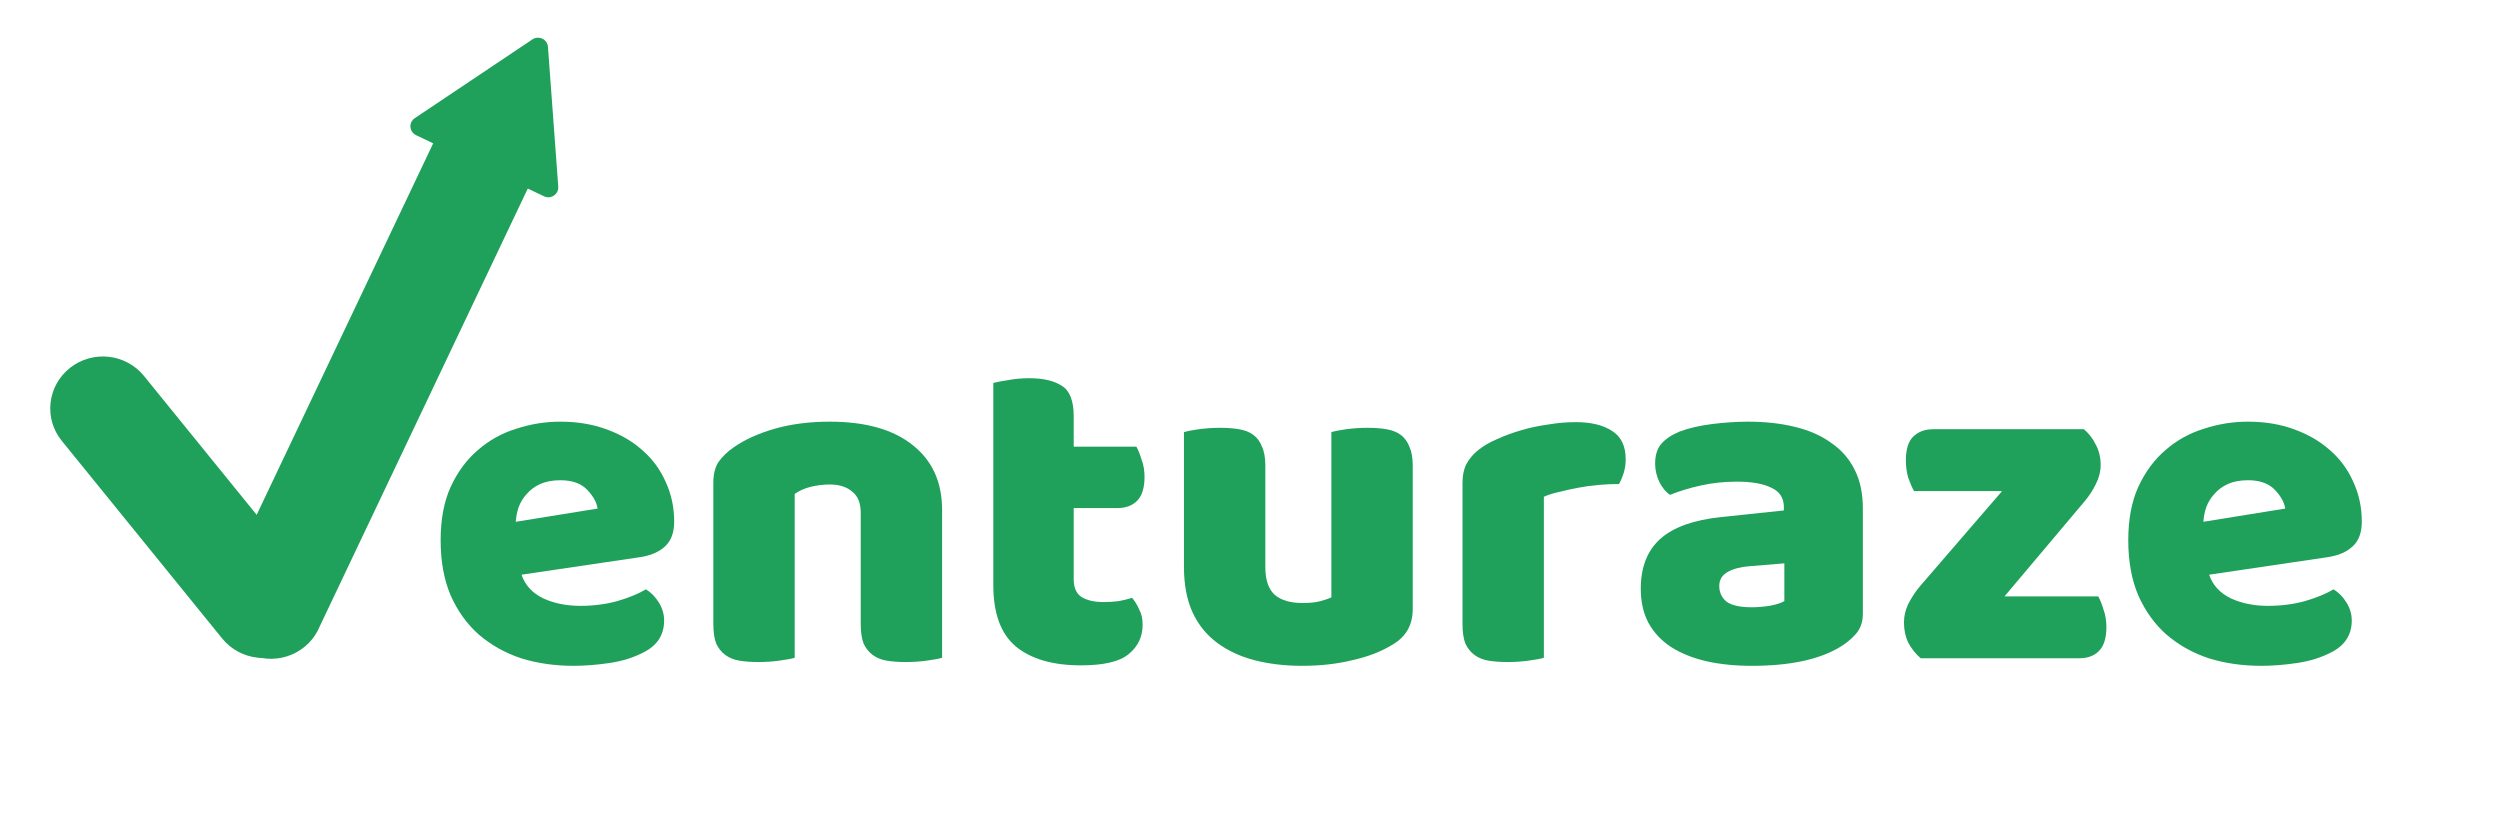 <svg width="199" height="65" viewBox="0 0 199 65" fill="none" xmlns="http://www.w3.org/2000/svg">
<path fill-rule="evenodd" clip-rule="evenodd" d="M5.571 29.284C7.376 27.857 10.013 28.144 11.46 29.926L24.227 45.657C25.674 47.439 25.383 50.04 23.577 51.468C21.771 52.895 19.134 52.608 17.688 50.826L4.92 35.095C3.473 33.313 3.765 30.712 5.571 29.284Z" fill="#1FA05B"/>
<path fill-rule="evenodd" clip-rule="evenodd" d="M41.043 6.748C43.193 7.594 44.24 9.999 43.383 12.12L25.461 49.837C24.604 51.958 22.166 52.992 20.017 52.146C17.868 51.3 16.821 48.895 17.678 46.774L35.6 9.056C36.457 6.936 38.894 5.902 41.043 6.748Z" fill="#1FA05B"/>
<path d="M42.38 3.136C42.885 2.798 43.573 3.126 43.617 3.727L44.437 14.862C44.481 15.464 43.849 15.887 43.3 15.624L33.117 10.758C32.568 10.495 32.512 9.743 33.018 9.405L42.38 3.136Z" fill="#1FA05B"/>
<path d="M45.665 53C44.166 53 42.77 52.8 41.474 52.398C40.205 51.972 39.087 51.346 38.122 50.519C37.182 49.692 36.433 48.652 35.874 47.399C35.341 46.146 35.075 44.68 35.075 43.001C35.075 41.346 35.341 39.931 35.874 38.753C36.433 37.55 37.157 36.572 38.046 35.82C38.935 35.044 39.951 34.48 41.093 34.129C42.236 33.753 43.405 33.565 44.598 33.565C45.944 33.565 47.163 33.765 48.255 34.166C49.373 34.567 50.325 35.119 51.112 35.82C51.925 36.522 52.547 37.362 52.979 38.339C53.436 39.316 53.665 40.382 53.665 41.534C53.665 42.386 53.423 43.038 52.941 43.489C52.458 43.94 51.785 44.228 50.922 44.354L41.513 45.745C41.792 46.572 42.363 47.198 43.227 47.624C44.09 48.025 45.081 48.226 46.198 48.226C47.239 48.226 48.217 48.1 49.131 47.85C50.071 47.574 50.833 47.261 51.417 46.91C51.824 47.161 52.166 47.512 52.446 47.963C52.725 48.414 52.865 48.89 52.865 49.391C52.865 50.519 52.331 51.358 51.265 51.91C50.452 52.336 49.538 52.624 48.522 52.774C47.506 52.925 46.554 53 45.665 53ZM44.598 38.226C43.989 38.226 43.455 38.327 42.998 38.527C42.566 38.728 42.211 38.991 41.932 39.316C41.652 39.617 41.436 39.968 41.284 40.369C41.157 40.745 41.081 41.133 41.055 41.534L47.57 40.482C47.493 39.981 47.214 39.479 46.731 38.978C46.249 38.477 45.538 38.226 44.598 38.226Z" fill="#1FA05B"/>
<path d="M68.515 40.82C68.515 40.043 68.286 39.479 67.829 39.129C67.398 38.753 66.801 38.565 66.039 38.565C65.531 38.565 65.023 38.627 64.515 38.753C64.032 38.878 63.614 39.066 63.258 39.316V52.361C63.004 52.436 62.598 52.511 62.039 52.587C61.506 52.662 60.947 52.699 60.363 52.699C59.804 52.699 59.296 52.662 58.839 52.587C58.407 52.511 58.039 52.361 57.734 52.135C57.429 51.91 57.188 51.609 57.011 51.233C56.858 50.832 56.782 50.318 56.782 49.692V38.414C56.782 37.738 56.922 37.186 57.201 36.76C57.506 36.334 57.912 35.946 58.42 35.595C59.283 34.993 60.363 34.505 61.658 34.129C62.979 33.753 64.439 33.565 66.039 33.565C68.909 33.565 71.118 34.191 72.667 35.444C74.216 36.672 74.991 38.389 74.991 40.595V52.361C74.737 52.436 74.331 52.511 73.772 52.587C73.239 52.662 72.68 52.699 72.096 52.699C71.537 52.699 71.029 52.662 70.572 52.587C70.14 52.511 69.772 52.361 69.467 52.135C69.163 51.91 68.921 51.609 68.744 51.233C68.591 50.832 68.515 50.318 68.515 49.692V40.82Z" fill="#1FA05B"/>
<path d="M85.467 46.121C85.467 46.772 85.671 47.236 86.077 47.512C86.509 47.787 87.105 47.925 87.867 47.925C88.248 47.925 88.642 47.9 89.048 47.85C89.455 47.775 89.81 47.687 90.115 47.587C90.344 47.862 90.534 48.176 90.686 48.526C90.864 48.852 90.953 49.253 90.953 49.73C90.953 50.682 90.585 51.459 89.848 52.06C89.137 52.662 87.867 52.962 86.039 52.962C83.804 52.962 82.077 52.461 80.858 51.459C79.664 50.456 79.067 48.827 79.067 46.572V30.482C79.347 30.407 79.74 30.332 80.248 30.257C80.782 30.157 81.341 30.106 81.925 30.106C83.042 30.106 83.906 30.307 84.515 30.708C85.15 31.084 85.467 31.898 85.467 33.151V35.557H90.458C90.61 35.833 90.75 36.184 90.877 36.61C91.029 37.011 91.105 37.462 91.105 37.963C91.105 38.84 90.902 39.479 90.496 39.88C90.115 40.256 89.594 40.444 88.934 40.444H85.467V46.121Z" fill="#1FA05B"/>
<path d="M94.244 34.392C94.498 34.317 94.892 34.242 95.425 34.166C95.984 34.091 96.555 34.054 97.139 34.054C97.698 34.054 98.193 34.091 98.625 34.166C99.082 34.242 99.463 34.392 99.768 34.617C100.072 34.843 100.301 35.156 100.453 35.557C100.631 35.933 100.72 36.434 100.72 37.061V45.143C100.72 46.171 100.974 46.91 101.482 47.361C101.99 47.787 102.726 48 103.691 48C104.276 48 104.745 47.95 105.101 47.85C105.482 47.75 105.774 47.649 105.977 47.549V34.392C106.231 34.317 106.625 34.242 107.158 34.166C107.717 34.091 108.288 34.054 108.872 34.054C109.431 34.054 109.926 34.091 110.358 34.166C110.815 34.242 111.196 34.392 111.501 34.617C111.806 34.843 112.034 35.156 112.187 35.557C112.364 35.933 112.453 36.434 112.453 37.061V48.489C112.453 49.742 111.92 50.682 110.853 51.308C109.964 51.86 108.898 52.273 107.653 52.549C106.434 52.85 105.101 53 103.653 53C102.282 53 101.012 52.85 99.844 52.549C98.701 52.248 97.711 51.785 96.873 51.158C96.034 50.532 95.387 49.73 94.93 48.752C94.473 47.75 94.244 46.547 94.244 45.143V34.392Z" fill="#1FA05B"/>
<path d="M122.892 52.361C122.638 52.436 122.232 52.511 121.673 52.587C121.14 52.662 120.581 52.699 119.997 52.699C119.438 52.699 118.93 52.662 118.473 52.587C118.042 52.511 117.673 52.361 117.369 52.135C117.064 51.91 116.823 51.609 116.645 51.233C116.492 50.832 116.416 50.318 116.416 49.692V38.414C116.416 37.838 116.518 37.349 116.721 36.948C116.95 36.522 117.267 36.146 117.673 35.82C118.08 35.495 118.575 35.206 119.159 34.956C119.769 34.68 120.416 34.442 121.102 34.242C121.788 34.041 122.499 33.891 123.235 33.791C123.972 33.665 124.708 33.602 125.445 33.602C126.664 33.602 127.629 33.841 128.34 34.317C129.051 34.768 129.406 35.52 129.406 36.572C129.406 36.923 129.356 37.274 129.254 37.625C129.152 37.951 129.025 38.251 128.873 38.527C128.34 38.527 127.794 38.552 127.235 38.602C126.676 38.652 126.13 38.728 125.597 38.828C125.064 38.928 124.556 39.041 124.073 39.166C123.616 39.266 123.222 39.392 122.892 39.542V52.361Z" fill="#1FA05B"/>
<path d="M139.444 48.339C139.875 48.339 140.345 48.301 140.853 48.226C141.387 48.126 141.78 48 142.034 47.85V44.843L139.291 45.068C138.58 45.118 137.996 45.269 137.539 45.519C137.082 45.77 136.853 46.146 136.853 46.647C136.853 47.148 137.044 47.562 137.425 47.888C137.831 48.188 138.504 48.339 139.444 48.339ZM139.139 33.565C140.51 33.565 141.755 33.703 142.872 33.978C144.015 34.254 144.98 34.68 145.767 35.257C146.58 35.808 147.202 36.522 147.634 37.399C148.066 38.251 148.282 39.266 148.282 40.444V48.865C148.282 49.517 148.091 50.055 147.71 50.481C147.355 50.882 146.923 51.233 146.415 51.534C144.764 52.511 142.441 53 139.444 53C138.098 53 136.879 52.875 135.787 52.624C134.72 52.373 133.793 51.998 133.006 51.496C132.244 50.995 131.647 50.356 131.215 49.579C130.809 48.802 130.606 47.9 130.606 46.873C130.606 45.143 131.126 43.815 132.168 42.888C133.209 41.961 134.822 41.384 137.006 41.158L141.996 40.632V40.369C141.996 39.642 141.666 39.129 141.006 38.828C140.371 38.502 139.444 38.339 138.225 38.339C137.26 38.339 136.32 38.439 135.406 38.64C134.491 38.84 133.666 39.091 132.93 39.392C132.599 39.166 132.32 38.828 132.092 38.377C131.863 37.901 131.749 37.412 131.749 36.911C131.749 36.259 131.901 35.745 132.206 35.369C132.536 34.968 133.031 34.63 133.691 34.354C134.428 34.079 135.291 33.878 136.282 33.753C137.298 33.628 138.25 33.565 139.139 33.565Z" fill="#1FA05B"/>
<path d="M152.889 52.398C152.483 52.048 152.153 51.634 151.899 51.158C151.67 50.682 151.556 50.143 151.556 49.541C151.556 49.04 151.67 48.552 151.899 48.075C152.153 47.574 152.457 47.111 152.813 46.684L159.365 39.091H152.356C152.203 38.815 152.051 38.464 151.899 38.038C151.772 37.612 151.708 37.149 151.708 36.648C151.708 35.77 151.899 35.144 152.28 34.768C152.686 34.367 153.219 34.166 153.879 34.166H165.879C166.286 34.517 166.603 34.931 166.832 35.407C167.086 35.883 167.213 36.422 167.213 37.023C167.213 37.525 167.086 38.026 166.832 38.527C166.603 39.003 166.311 39.454 165.955 39.88L159.556 47.474H167.022C167.174 47.75 167.314 48.1 167.441 48.526C167.594 48.953 167.67 49.416 167.67 49.917C167.67 50.795 167.467 51.434 167.06 51.835C166.679 52.211 166.159 52.398 165.498 52.398H152.889Z" fill="#1FA05B"/>
<path d="M180 53C178.502 53 177.105 52.8 175.81 52.398C174.54 51.972 173.422 51.346 172.457 50.519C171.518 49.692 170.769 48.652 170.21 47.399C169.677 46.146 169.41 44.68 169.41 43.001C169.41 41.346 169.677 39.931 170.21 38.753C170.769 37.55 171.492 36.572 172.381 35.82C173.27 35.044 174.286 34.48 175.429 34.129C176.572 33.753 177.74 33.565 178.933 33.565C180.279 33.565 181.499 33.765 182.591 34.166C183.708 34.567 184.66 35.119 185.448 35.82C186.26 36.522 186.883 37.362 187.314 38.339C187.771 39.316 188 40.382 188 41.534C188 42.386 187.759 43.038 187.276 43.489C186.794 43.94 186.121 44.228 185.257 44.354L175.848 45.745C176.127 46.572 176.699 47.198 177.562 47.624C178.426 48.025 179.416 48.226 180.533 48.226C181.575 48.226 182.552 48.1 183.467 47.85C184.406 47.574 185.168 47.261 185.752 46.91C186.159 47.161 186.502 47.512 186.781 47.963C187.06 48.414 187.2 48.89 187.2 49.391C187.2 50.519 186.667 51.358 185.6 51.91C184.787 52.336 183.873 52.624 182.857 52.774C181.841 52.925 180.889 53 180 53ZM178.933 38.226C178.324 38.226 177.791 38.327 177.334 38.527C176.902 38.728 176.546 38.991 176.267 39.316C175.988 39.617 175.772 39.968 175.619 40.369C175.492 40.745 175.416 41.133 175.391 41.534L181.905 40.482C181.829 39.981 181.549 39.479 181.067 38.978C180.584 38.477 179.873 38.226 178.933 38.226Z" fill="#1FA05B"/>
</svg>
